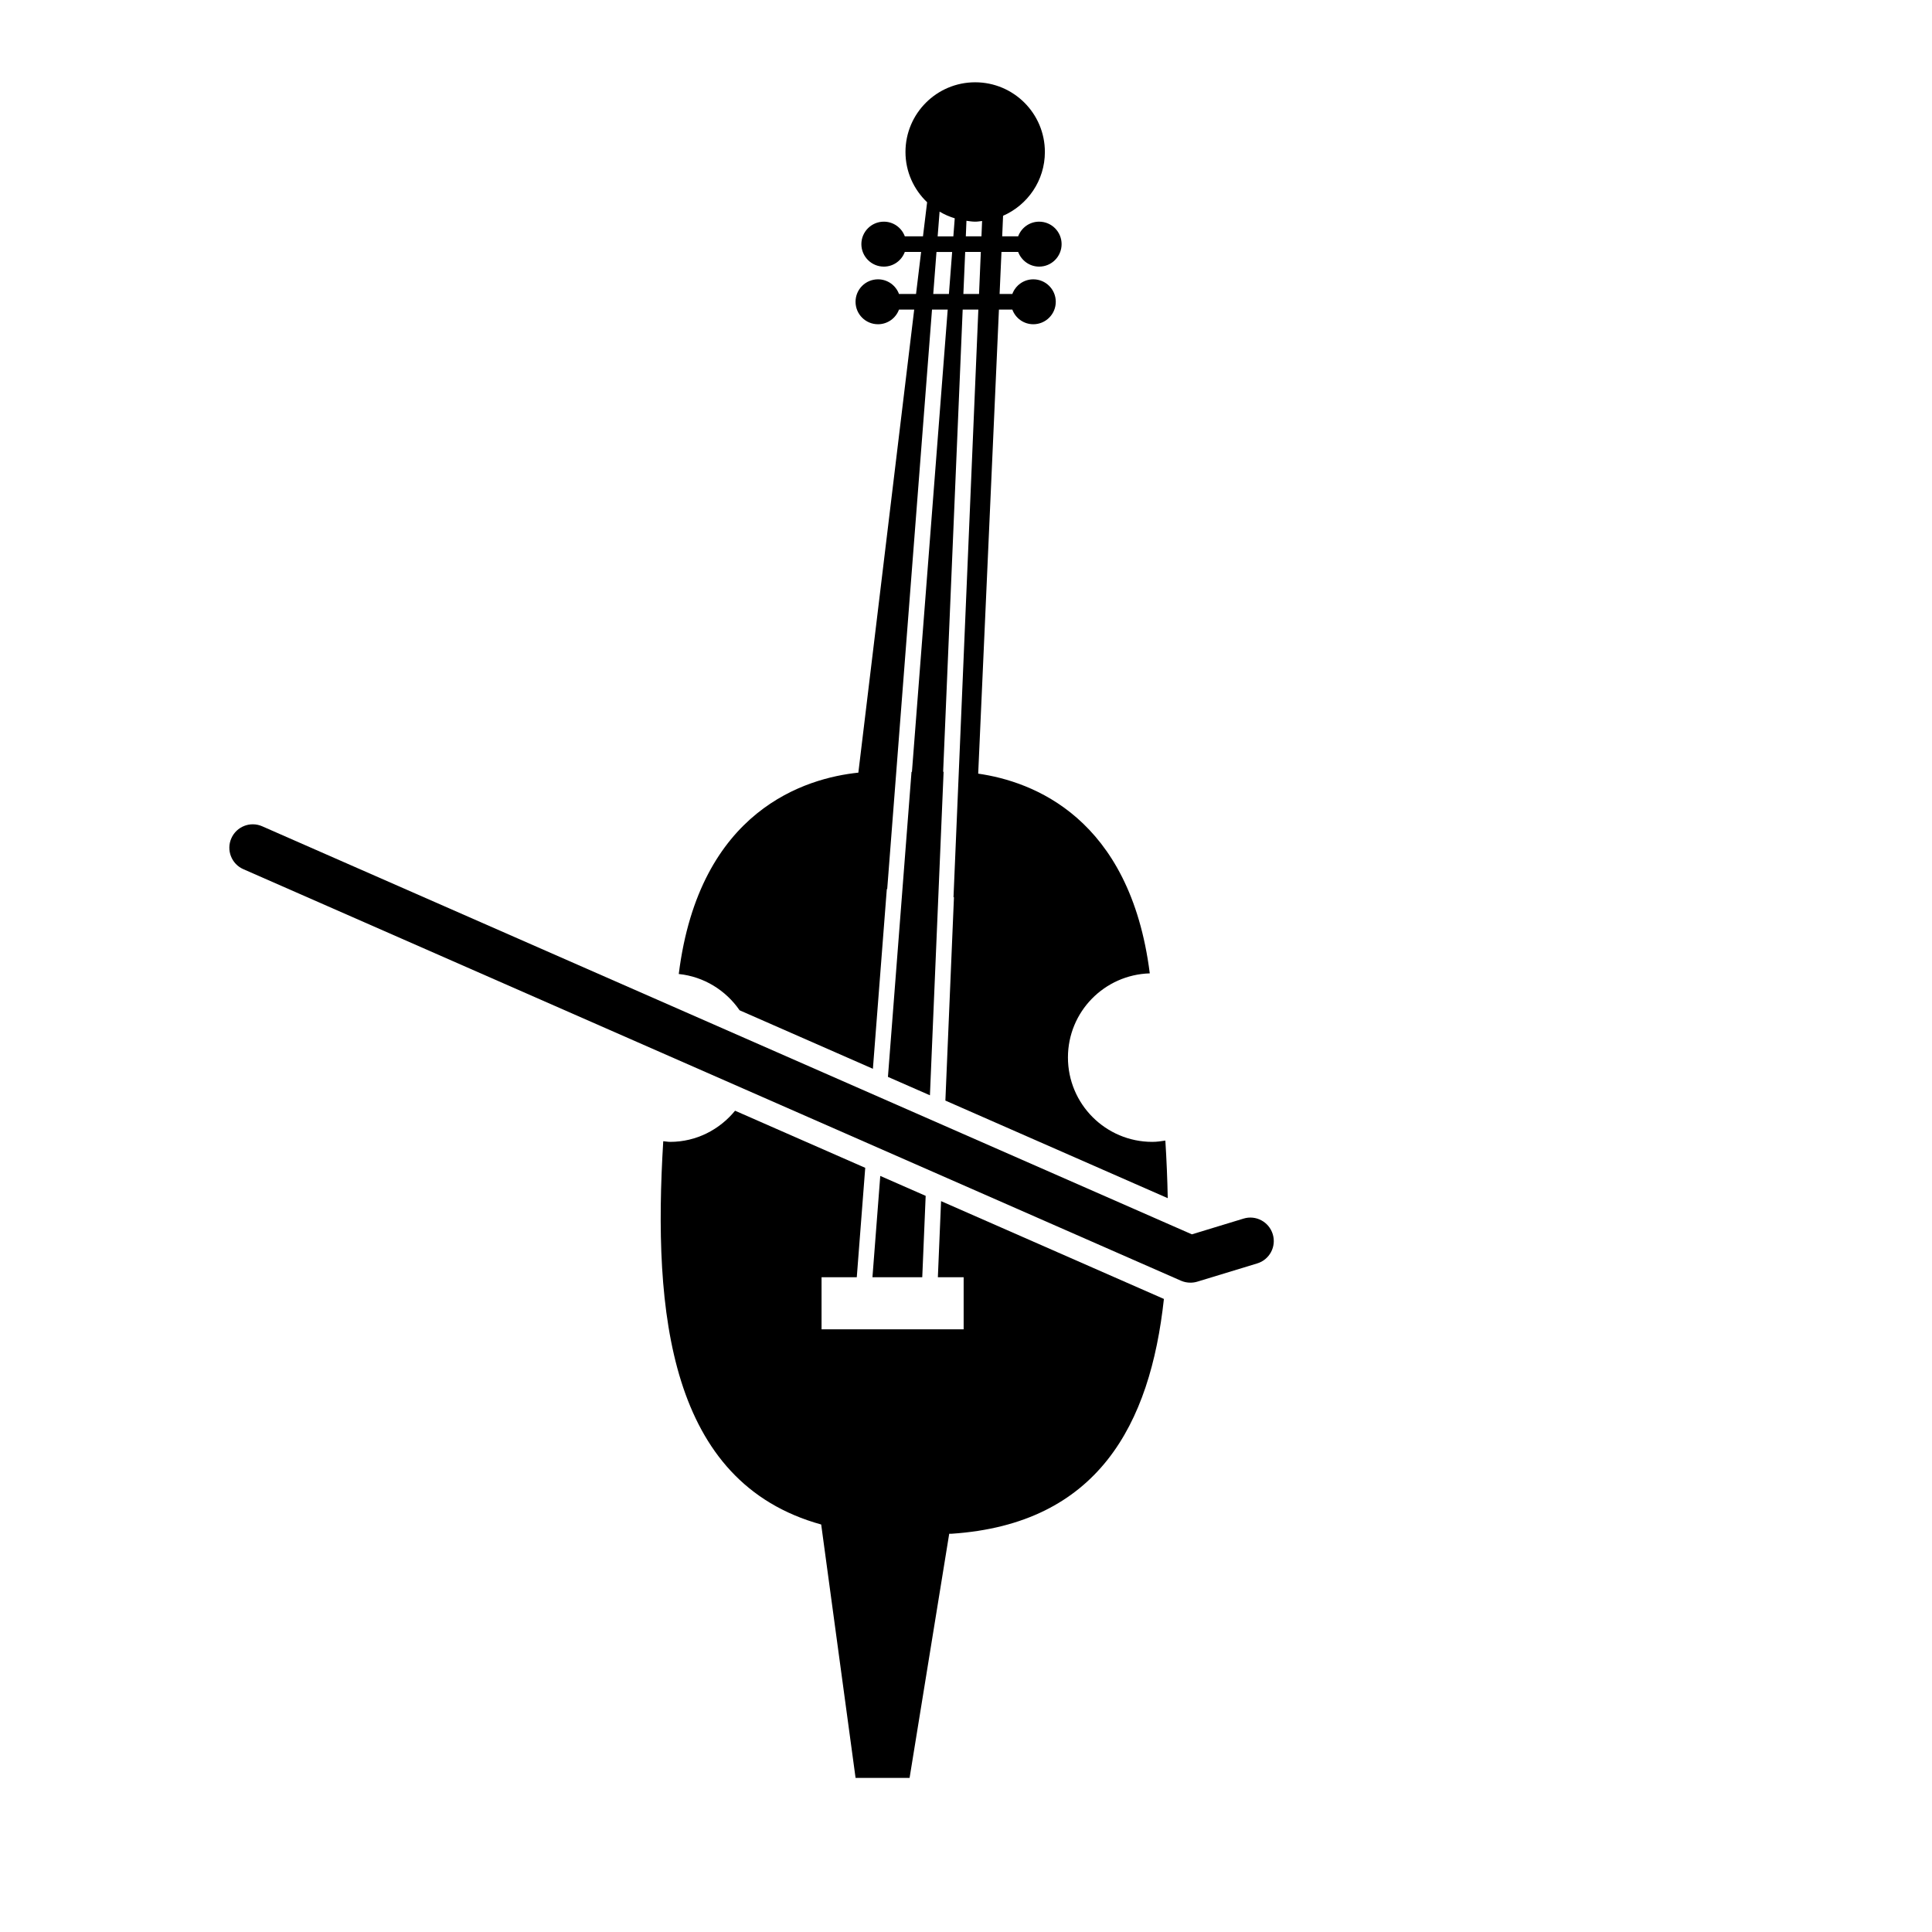 <?xml version="1.0" encoding="iso-8859-1"?>
<!-- Generator: Adobe Illustrator 17.0.0, SVG Export Plug-In . SVG Version: 6.00 Build 0)  -->
<!DOCTYPE svg PUBLIC "-//W3C//DTD SVG 1.1//EN" "http://www.w3.org/Graphics/SVG/1.1/DTD/svg11.dtd">
<svg version="1.1" id="Capa_1" xmlns="http://www.w3.org/2000/svg" xmlns:xlink="http://www.w3.org/1999/xlink" x="0px" y="0px"
	 width="64px" height="64px" viewBox="0 0 64 64" style="enable-background:new 0 0 64 64;" xml:space="preserve">
<g>
	<path d="M42.162,40.885c-0.125-0.41-0.559-0.644-0.969-0.517l-1.71,0.521L8.686,27.372c-0.393-0.173-0.851,0.006-1.023,0.399
		c-0.173,0.392,0.007,0.851,0.399,1.022l31.061,13.633c0.1,0.043,0.205,0.064,0.312,0.064c0.076,0,0.152-0.011,0.226-0.033
		l1.984-0.604C42.056,41.729,42.287,41.295,42.162,40.885z"/>
	<path d="M31.068,42.31h0.854v1.725h-0.926h-2.748h-1.033V42.31h1.167l0.28-3.624l-4.312-1.892
		c-0.512,0.625-1.281,1.032-2.152,1.032c-0.078,0-0.15-0.017-0.227-0.022c-0.348,5.684,0.19,11.302,5.232,12.697l1.139,8.395h1.789
		l1.313-8.089h0.084c4.842-0.325,6.575-3.616,7.028-7.778l-7.382-3.24L31.068,42.31z"/>
	<path d="M24.5,33.467l4.416,1.938l0.461-5.955l0.013,0.001l1.484-19.195h0.52L30.209,25.57h-0.014l-0.781,10.103l1.391,0.61
		l0.453-10.717c-0.006,0.001-0.01,0.001-0.015,0.001l0.647-15.311h0.519l-0.823,19.465l0.015,0.002l-0.284,6.735l7.366,3.233
		c-0.012-0.632-0.039-1.269-0.079-1.908c-0.141,0.022-0.283,0.043-0.432,0.043c-1.543,0-2.795-1.251-2.795-2.796
		c0-1.515,1.207-2.741,2.711-2.786c-0.654-5.173-3.891-6.359-5.684-6.616l0.687-15.372h0.444c0.105,0.283,0.375,0.485,0.695,0.485
		c0.41,0,0.744-0.333,0.744-0.744c0-0.411-0.334-0.744-0.744-0.744c-0.32,0-0.59,0.202-0.695,0.485h-0.422l0.062-1.392h0.553
		c0.106,0.283,0.377,0.486,0.695,0.486c0.412,0,0.744-0.334,0.744-0.745c0-0.41-0.332-0.744-0.744-0.744
		c-0.318,0-0.59,0.202-0.695,0.485h-0.529l0.029-0.68c0.815-0.357,1.385-1.168,1.385-2.113c0-1.275-1.033-2.309-2.309-2.309
		c-1.274,0-2.309,1.033-2.309,2.309c0,0.656,0.277,1.245,0.717,1.665l-0.137,1.128h-0.602c-0.105-0.283-0.375-0.485-0.695-0.485
		c-0.41,0-0.744,0.334-0.744,0.744c0,0.411,0.334,0.745,0.744,0.745c0.32,0,0.59-0.203,0.695-0.486h0.54l-0.168,1.392h-0.565
		c-0.105-0.283-0.376-0.485-0.695-0.485c-0.412,0-0.744,0.333-0.744,0.744c0,0.411,0.332,0.744,0.744,0.744
		c0.319,0,0.59-0.202,0.695-0.485h0.504l-1.85,15.339c-1.72,0.179-5.268,1.215-5.949,6.67C23.324,32.352,24.047,32.81,24.5,33.467z
		 M32.432,9.738h-0.519l0.06-1.392h0.518L32.432,9.738z M32.533,7.321l-0.021,0.508h-0.518l0.021-0.515
		c0.096,0.013,0.19,0.029,0.289,0.029C32.383,7.344,32.457,7.329,32.533,7.321z M31.125,7.01c0.156,0.094,0.324,0.167,0.502,0.222
		l-0.046,0.598h-0.52L31.125,7.01z M31.541,8.347l-0.107,1.392h-0.519l0.107-1.392H31.541z"/>
	<polygon points="29.16,38.954 28.901,42.31 30.551,42.31 30.664,39.614 	"/>
</g>
</svg>

